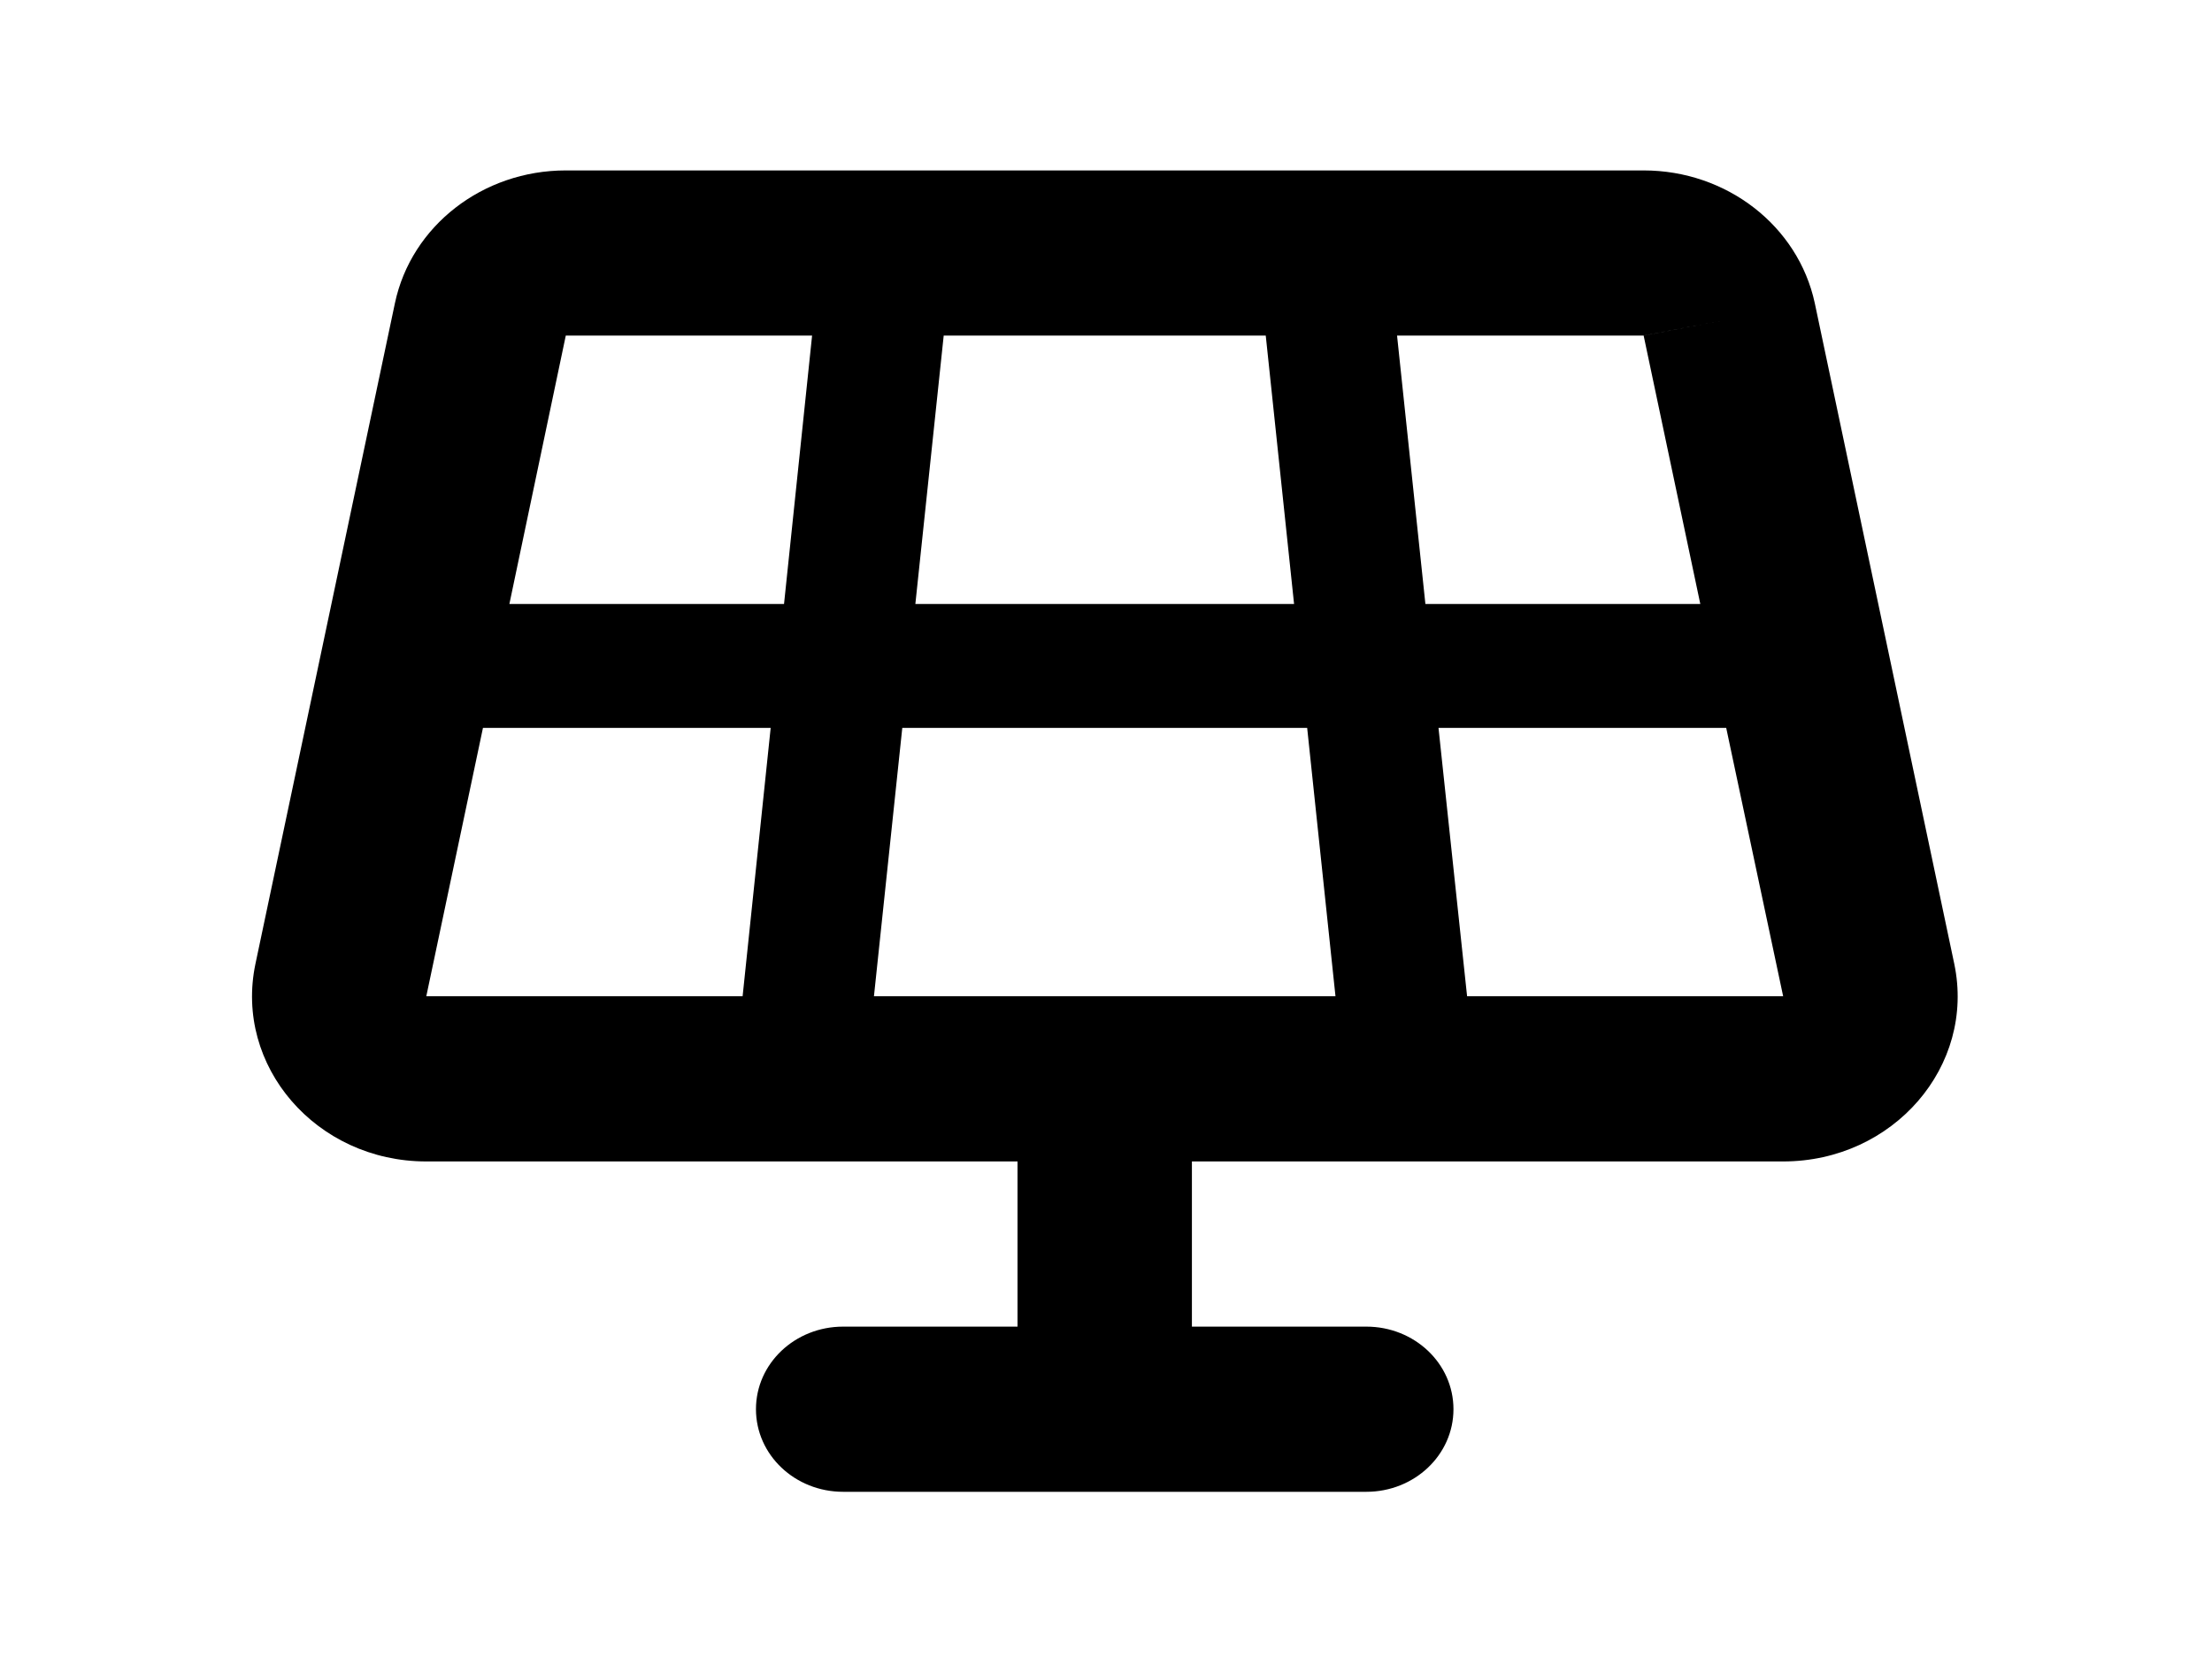 <svg width="86" height="65" viewBox="0 0 86 65" fill="none" xmlns="http://www.w3.org/2000/svg">
<path d="M21.997 6.627C18.766 6.627 15.991 8.785 15.355 11.785L9.932 37.476C9.095 41.45 12.294 45.163 16.574 45.163H39.56V51.586H32.781C30.906 51.586 29.391 53.021 29.391 54.797C29.391 56.574 30.906 58.009 32.781 58.009H53.12C54.994 58.009 56.509 56.574 56.509 54.797C56.509 53.021 54.994 51.586 53.12 51.586H46.34V45.163H69.327C73.606 45.163 76.816 41.46 75.979 37.476L70.556 11.785C69.909 8.785 67.134 6.627 63.903 6.627H21.997ZM36.69 13.05H49.211L50.312 23.487H35.588L36.69 13.05ZM30.482 23.487H19.804L21.997 13.05H31.573L30.482 23.487ZM18.777 28.304H29.963L28.872 38.74H16.574L18.777 28.304ZM35.08 28.304H50.821L51.922 38.74H33.978L35.08 28.304ZM55.927 28.304H67.113L69.327 38.74H57.039L55.927 28.304ZM66.096 23.487H55.418L54.316 13.05H63.893L67.219 12.417L63.903 13.05L66.106 23.487H66.096Z" fill="black"/>
</svg>
